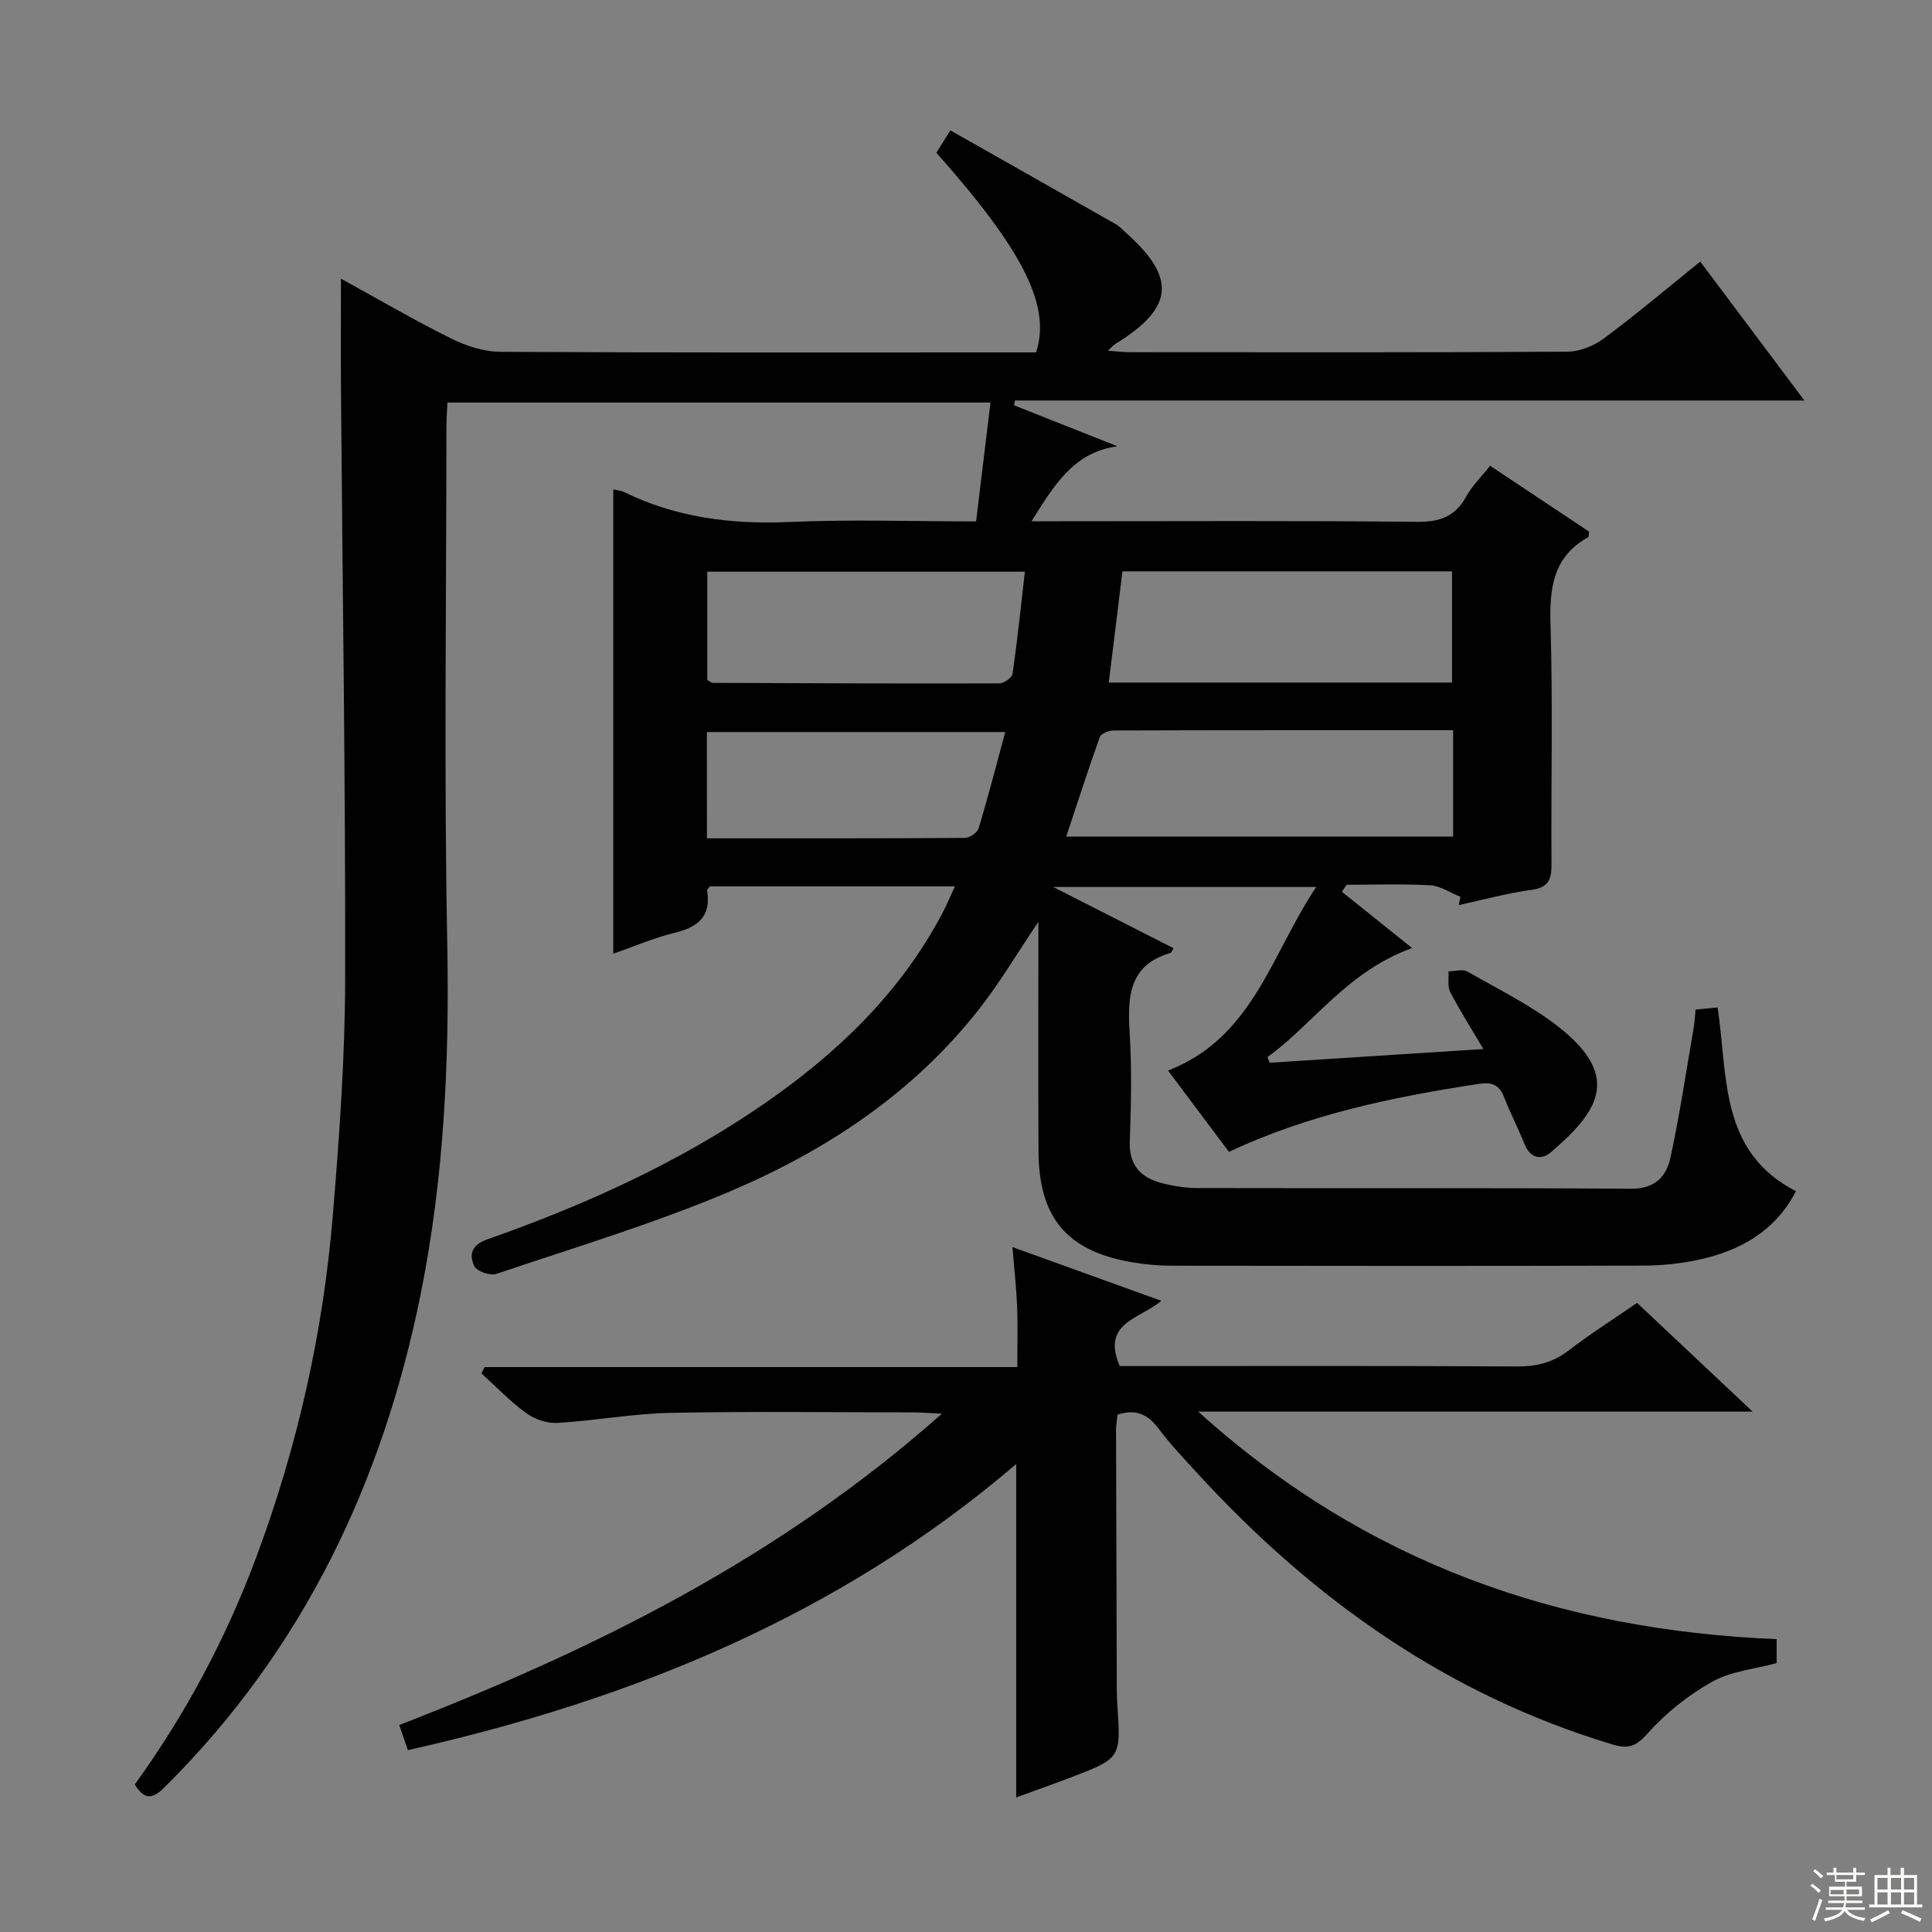 <svg enable-background="new 0 0 400 400" viewBox="0 0 400 400" xmlns="http://www.w3.org/2000/svg"><rect x="0" y="0" width="400" height="400" fill="#808080" stroke="none"/><path d="m193.87 31.63c.71-1.13 1.46-2.34 2.89-4.64 11.58 6.56 22.95 12.99 34.31 19.46.71.4 1.28 1.06 1.9 1.61 10.67 9.42 10.12 15.67-2.01 23.12-.39.24-.7.63-1.59 1.44 1.93.13 3.31.3 4.69.3 30.16.02 60.32.08 90.49-.11 2.54-.02 5.45-1.2 7.52-2.74 6.66-4.95 13-10.31 19.95-15.91 7.12 9.5 14.04 18.72 21.56 28.76-55.15 0-109.3 0-163.44 0-.07.33-.13.66-.2.99l21.42 8.49c-9.06 1.21-13.06 8-17.8 15.52h5.83c24.66 0 49.33-.14 73.99.12 4.7.05 7.88-1.07 10.17-5.22 1.25-2.27 3.19-4.15 4.96-6.39 7.07 4.71 13.82 9.2 20.49 13.64-.09.58-.04 1.07-.2 1.16-7.3 4.07-8.01 10.56-7.78 18.18.49 16.48.09 32.99.2 49.49.02 3.11-.55 4.86-4.14 5.34-5.07.68-10.05 2.06-15.06 3.15.12-.57.24-1.14.35-1.71-2.08-.83-4.12-2.26-6.24-2.39-5.75-.33-11.54-.11-17.32-.11-.33.48-.66.97-.99 1.45 4.85 3.88 9.7 7.77 14.54 11.65-13.6 4.96-20.33 15.63-29.94 22.57.15.39.31.78.46 1.18 14.49-.93 28.98-1.86 44.24-2.84-2.6-4.4-4.9-8.01-6.86-11.8-.61-1.18-.27-2.84-.37-4.28 1.32-.01 2.93-.53 3.92.04 6.48 3.71 13.31 7.04 19.12 11.65 13.09 10.38 7.56 17.69-1.83 25.75-2.09 1.79-4.32 1.2-5.5-1.76-1.29-3.24-2.92-6.34-4.17-9.59-1.03-2.68-2.61-3.21-5.39-2.78-17.59 2.71-34.95 6.24-51.6 14.06-4.24-5.66-8.4-11.21-12.61-16.83 17.54-6.79 21.31-23.96 30.67-38.01-18.32 0-35.66 0-54.45 0 8.99 4.57 16.95 8.62 24.93 12.68-.29.45-.42.9-.66.98-8.64 2.53-8.89 9.08-8.44 16.47.46 7.47.31 15 .03 22.49-.19 4.91 2.18 7.5 6.5 8.65 2.38.63 4.9 1.05 7.36 1.06 30 .07 59.99-.05 89.99.14 4.92.03 7.26-2.58 8.1-6.46 1.91-8.88 3.25-17.89 4.8-26.85.2-1.13.24-2.29.39-3.78 1.5-.14 2.91-.28 4.56-.44 2.17 14.14.26 29.84 16.22 38.04-4.23 8.23-11.53 12.36-20.28 14.23-3.71.79-7.58 1.17-11.38 1.18-32.5.09-64.99.07-97.49.02-2.81 0-5.65-.25-8.41-.73-13.4-2.33-19.19-9.22-19.26-22.96-.07-15.66-.02-31.31-.02-47.52-4.33 6.42-7.99 12.65-12.43 18.28-13.63 17.3-31.58 29.14-51.52 37.59-15.69 6.65-32.12 11.58-48.29 17.04-1.27.43-4.08-.55-4.56-1.61-1.06-2.31-.67-4.36 2.7-5.54 19.98-7.04 39.23-15.68 56.79-27.72 15.44-10.59 28.72-23.21 37.54-40.02.83-1.57 1.5-3.23 2.48-5.35-17.35 0-34.06 0-50.72 0-.25.36-.62.65-.58.88.88 5.37-1.93 7.59-6.77 8.75-4.14 1-8.11 2.73-12.66 4.31 0-32.33 0-64.06 0-96.13.79.19 1.58.23 2.23.55 10.87 5.33 22.33 6.73 34.36 6.2 12.62-.56 25.29-.12 38.53-.12 1-8.24 1.97-16.24 2.98-24.61-37.61 0-74.84 0-112.43 0-.08 1.75-.21 3.38-.21 5.01-.01 35.66-.52 71.33.17 106.98.47 24.54-.69 48.85-5.56 72.87-7.84 38.69-24.2 73.08-52.43 101.29-2.27 2.27-4.2 4.06-6.71-.03 10.48-14.5 18.91-30.26 25.2-47.17 8.5-22.85 13.81-46.44 15.81-70.7 1.34-16.23 2.52-32.52 2.55-48.79.08-40.47-.54-80.95-.86-121.42-.06-7.72-.01-15.44-.01-23.69 7.67 4.21 15.08 8.55 22.76 12.37 3.13 1.56 6.83 2.76 10.28 2.78 35.16.2 70.32.12 105.48.12h5.4c3.12-9.64-2.6-21.02-20.64-41.33zm106.99 119.55c-23.79 0-47.06-.02-70.33.06-.97 0-2.56.63-2.82 1.34-2.43 6.77-4.63 13.62-6.96 20.63h80.11c0-7.35 0-14.31 0-22.03zm-.23-9.86c0-7.98 0-15.54 0-23.03-22.93 0-45.49 0-68.24 0-.95 7.75-1.87 15.23-2.83 23.03zm-154.19-.52c.55.29.84.57 1.13.58 19.78.08 39.55.17 59.33.11.95 0 2.63-1.19 2.74-2.01 1.01-6.98 1.73-14 2.55-21.12-22.31 0-43.98 0-65.75 0zm-.08 32.77c18.19 0 35.8.03 53.41-.09.99-.01 2.58-1.1 2.85-2.01 1.96-6.47 3.64-13.03 5.51-19.91-20.94 0-41.26 0-61.78 0 .01 7.36.01 14.31.01 22.01z" fill="#010102"/><path d="m210.39 372.14c0-22.97 0-45.55 0-69.02-36.58 31.28-79.44 48.78-125.94 59.23-.61-1.76-1.13-3.25-1.8-5.2 40.44-15.67 78.7-34.59 112.36-64.46-2.79-.13-4.3-.27-5.8-.27-16.83-.01-33.66-.24-50.48.1-7.77.16-15.51 1.62-23.28 2.08-2.14.13-4.73-.74-6.48-2.01-3.34-2.42-6.22-5.46-9.29-8.24.22-.44.43-.87.65-1.31h110.29c0-4.57.12-8.5-.03-12.42-.15-3.79-.57-7.56-.97-12.42 10.64 3.84 20.48 7.39 30.82 11.12-4.41 3.75-12.49 4.5-8.61 13.51h4.87c25.83 0 51.65-.07 77.48.08 4.04.02 7.37-.84 10.59-3.31 4.47-3.43 9.24-6.45 14.17-9.85 7.69 7.24 15.29 14.39 23.92 22.51-38.54 0-75.95 0-114.78 0 34.85 31.5 74.98 45.25 119.75 47.11v4.96c-4.58 1.24-9.44 1.67-13.33 3.85-4.92 2.75-9.57 6.44-13.31 10.64-2.42 2.71-3.95 3.37-7.34 2.35-34.13-10.26-61.99-30.05-85.83-56.02-2.81-3.06-5.7-6.1-8.19-9.42-2.19-2.91-4.65-4.09-8.45-2.83-.1.97-.32 2.08-.32 3.19.04 17.83.1 35.65.16 53.48 0 1.16.04 2.33.12 3.49.74 10.94.75 10.96-9.74 14.98-3.71 1.4-7.43 2.71-11.21 4.1z" fill="#010102"/><g fill="#fbfcfa"><path d="m374.8 390.4.4-.4c.7.5 1.3 1 1.8 1.4l-.5.5c-.5-.6-1.1-1.1-1.7-1.5zm1 7.3-.6-.3c.5-1.4 1.1-2.8 1.5-4.3.2.1.4.2.6.3-.5 1.3-1 2.8-1.5 4.3zm-.4-10.3.4-.4c.4.3 1 .8 1.7 1.4l-.5.5c-.4-.5-1-1-1.6-1.5zm2.5.3h1.7v-1h.6v1h3.5v-1h.6v1h1.8v.5h-1.8v1.4h-2v1h3.2v2h-3.2v.9h3.3v.5h-3.4c0 .3-.1.6-.1.9h4v.5h-3.7c.7.9 1.9 1.5 3.8 1.7-.1.2-.2.4-.3.6-2.1-.4-3.5-1.1-4-2.1-.4 1-1.8 1.7-4 2.2-.1-.2-.2-.4-.3-.6 2.1-.4 3.4-1 3.8-1.8h-3.4v-.5h3.6c.1-.3.1-.6.2-.9h-3.3v-.5h3.4c0-.3 0-.6 0-.9h-3.2v-2h3.3v-1h-2.1v-1.4h-1.7v-.5zm1.1 3.5v1h2.7c0-.3 0-.4 0-.4 0-.1 0-.2 0-.2 0-.1 0-.2 0-.3h-2.7zm1.2-3v.9h3.5v-.9zm4.7 3h-2.6v.6.4h2.6z"/><path d="m393.6 386.7h.6v1.5h2.7v6.1h1.1v.6h-11v-.6h1.1v-6.1h2.7v-1.5h.6v1.5h2.1v-1.5zm-2.7 8.8.4.6c-1.2.6-2.5 1.3-3.8 1.9-.1-.2-.2-.4-.3-.6 1.2-.6 2.5-1.2 3.7-1.9zm-2.2-6.7v2.4h2.1v-2.4zm0 3v2.5h2.1v-2.5zm2.8-3v2.4h2.1v-2.4zm0 3v2.5h2.1v-2.5zm6 6.1c-1.4-.7-2.7-1.3-3.9-1.8l.3-.6c1.5.6 2.7 1.2 3.9 1.7zm-1.2-9.1h-2.1v2.4h2.1zm-2.1 3v2.5h2.1v-2.5z"/></g></svg>